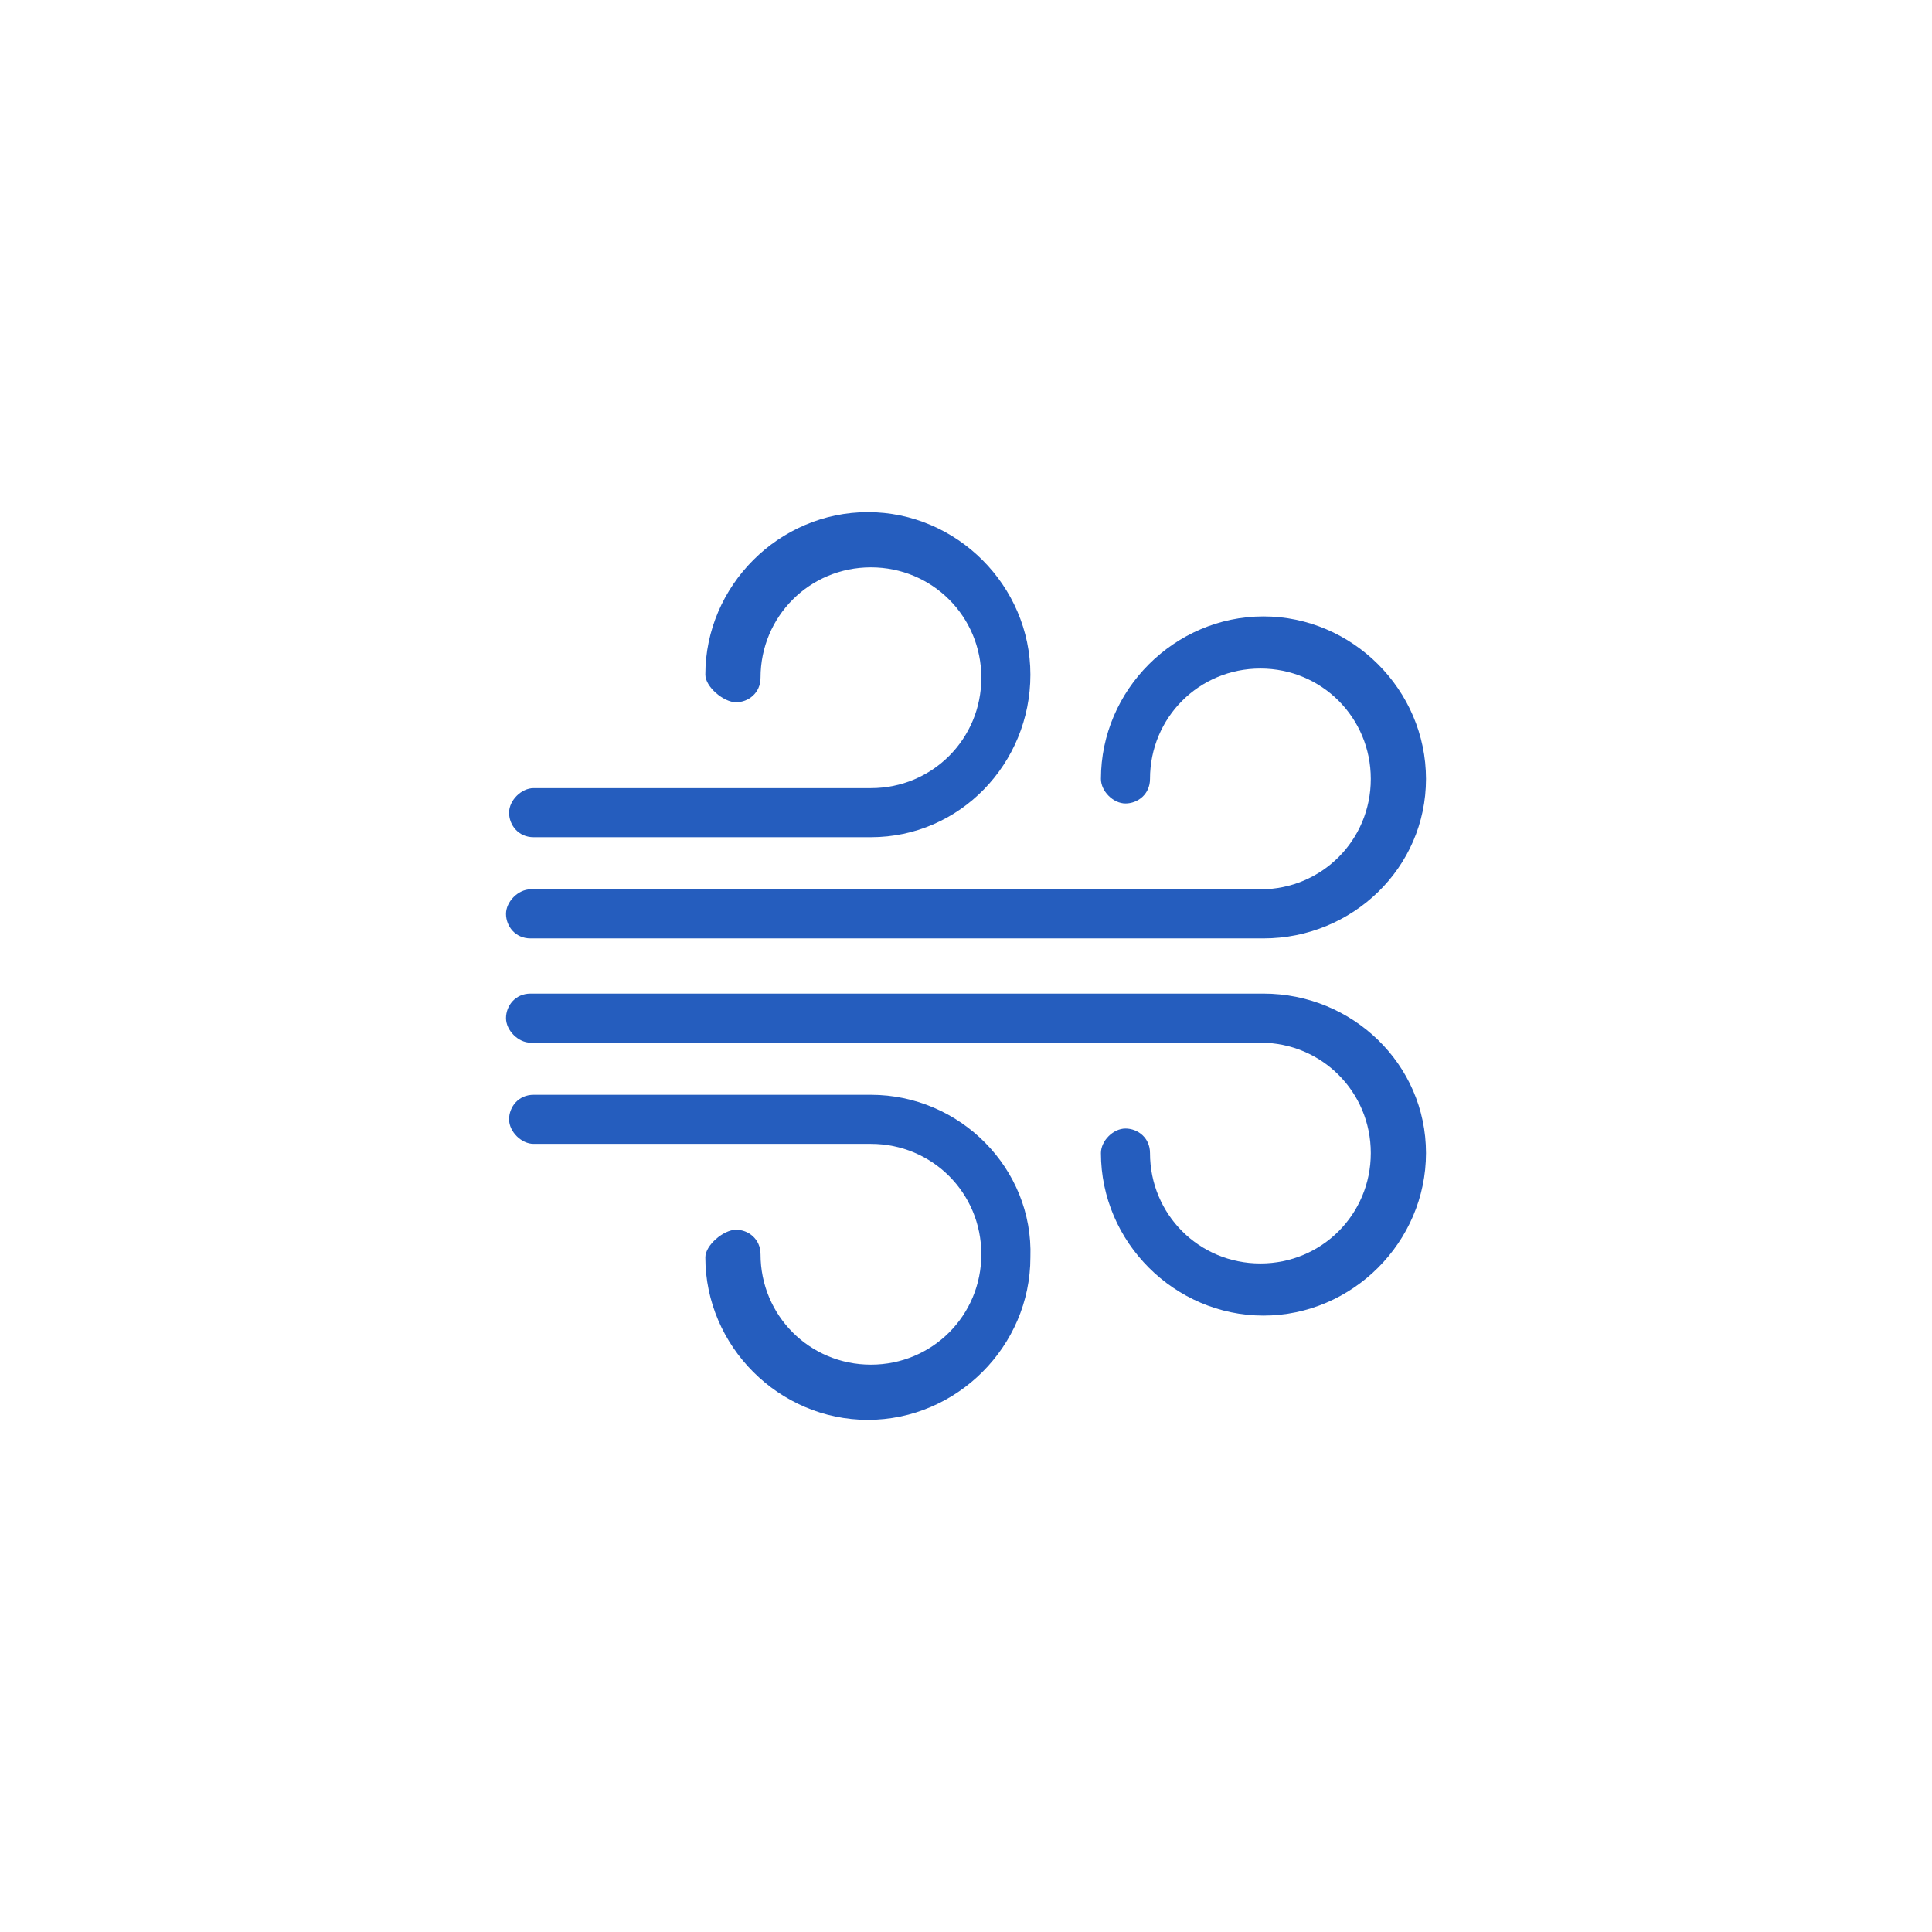 <?xml version="1.0" encoding="utf-8"?>
<!-- Generator: Adobe Illustrator 23.0.3, SVG Export Plug-In . SVG Version: 6.00 Build 0)  -->
<svg version="1.1" id="Layer_1" xmlns="http://www.w3.org/2000/svg" xmlns:xlink="http://www.w3.org/1999/xlink" x="0px" y="0px"
	 viewBox="0 0 63 63" style="enable-background:new 0 0 63 63;" xml:space="preserve">
<style type="text/css">
	.st0{fill:#255DBE;}
</style>
<g>
	<g>
		<path class="st0" d="M28.4,27.3h-11c-0.5,0-0.8-0.4-0.8-0.8s0.4-0.8,0.8-0.8h11c2,0,3.6-1.6,3.6-3.6s-1.6-3.6-3.6-3.6
			s-3.6,1.6-3.6,3.6c0,0.5-0.4,0.8-0.8,0.8s-1-0.5-1-0.9c0-2.9,2.4-5.3,5.3-5.3s5.3,2.4,5.3,5.3S31.3,27.3,28.4,27.3z"/>
	</g>
	<g>
		<path class="st0" d="M41.2,30.6H17.3c-0.5,0-0.8-0.4-0.8-0.8s0.4-0.8,0.8-0.8h23.8c2,0,3.6-1.6,3.6-3.6s-1.6-3.6-3.6-3.6
			s-3.6,1.6-3.6,3.6c0,0.5-0.4,0.8-0.8,0.8s-0.8-0.4-0.8-0.8c0-2.9,2.4-5.3,5.3-5.3c2.9,0,5.3,2.4,5.3,5.3S44.1,30.6,41.2,30.6z"/>
	</g>
	<g>
		<path class="st0" d="M28.4,35.7h-11c-0.5,0-0.8,0.4-0.8,0.8s0.4,0.8,0.8,0.8h11c2,0,3.6,1.6,3.6,3.6s-1.6,3.6-3.6,3.6
			s-3.6-1.6-3.6-3.6c0-0.5-0.4-0.8-0.8-0.8s-1,0.5-1,0.9c0,2.9,2.4,5.3,5.3,5.3s5.3-2.4,5.3-5.3C33.7,38.1,31.3,35.7,28.4,35.7z"/>
	</g>
	<g>
		<path class="st0" d="M41.2,32.4H17.3c-0.5,0-0.8,0.4-0.8,0.8s0.4,0.8,0.8,0.8h23.8c2,0,3.6,1.6,3.6,3.6s-1.6,3.6-3.6,3.6
			s-3.6-1.6-3.6-3.6c0-0.5-0.4-0.8-0.8-0.8s-0.8,0.4-0.8,0.8c0,2.9,2.4,5.3,5.3,5.3c2.9,0,5.3-2.4,5.3-5.3S44.1,32.4,41.2,32.4z"/>
	</g>
</g>
</svg>
